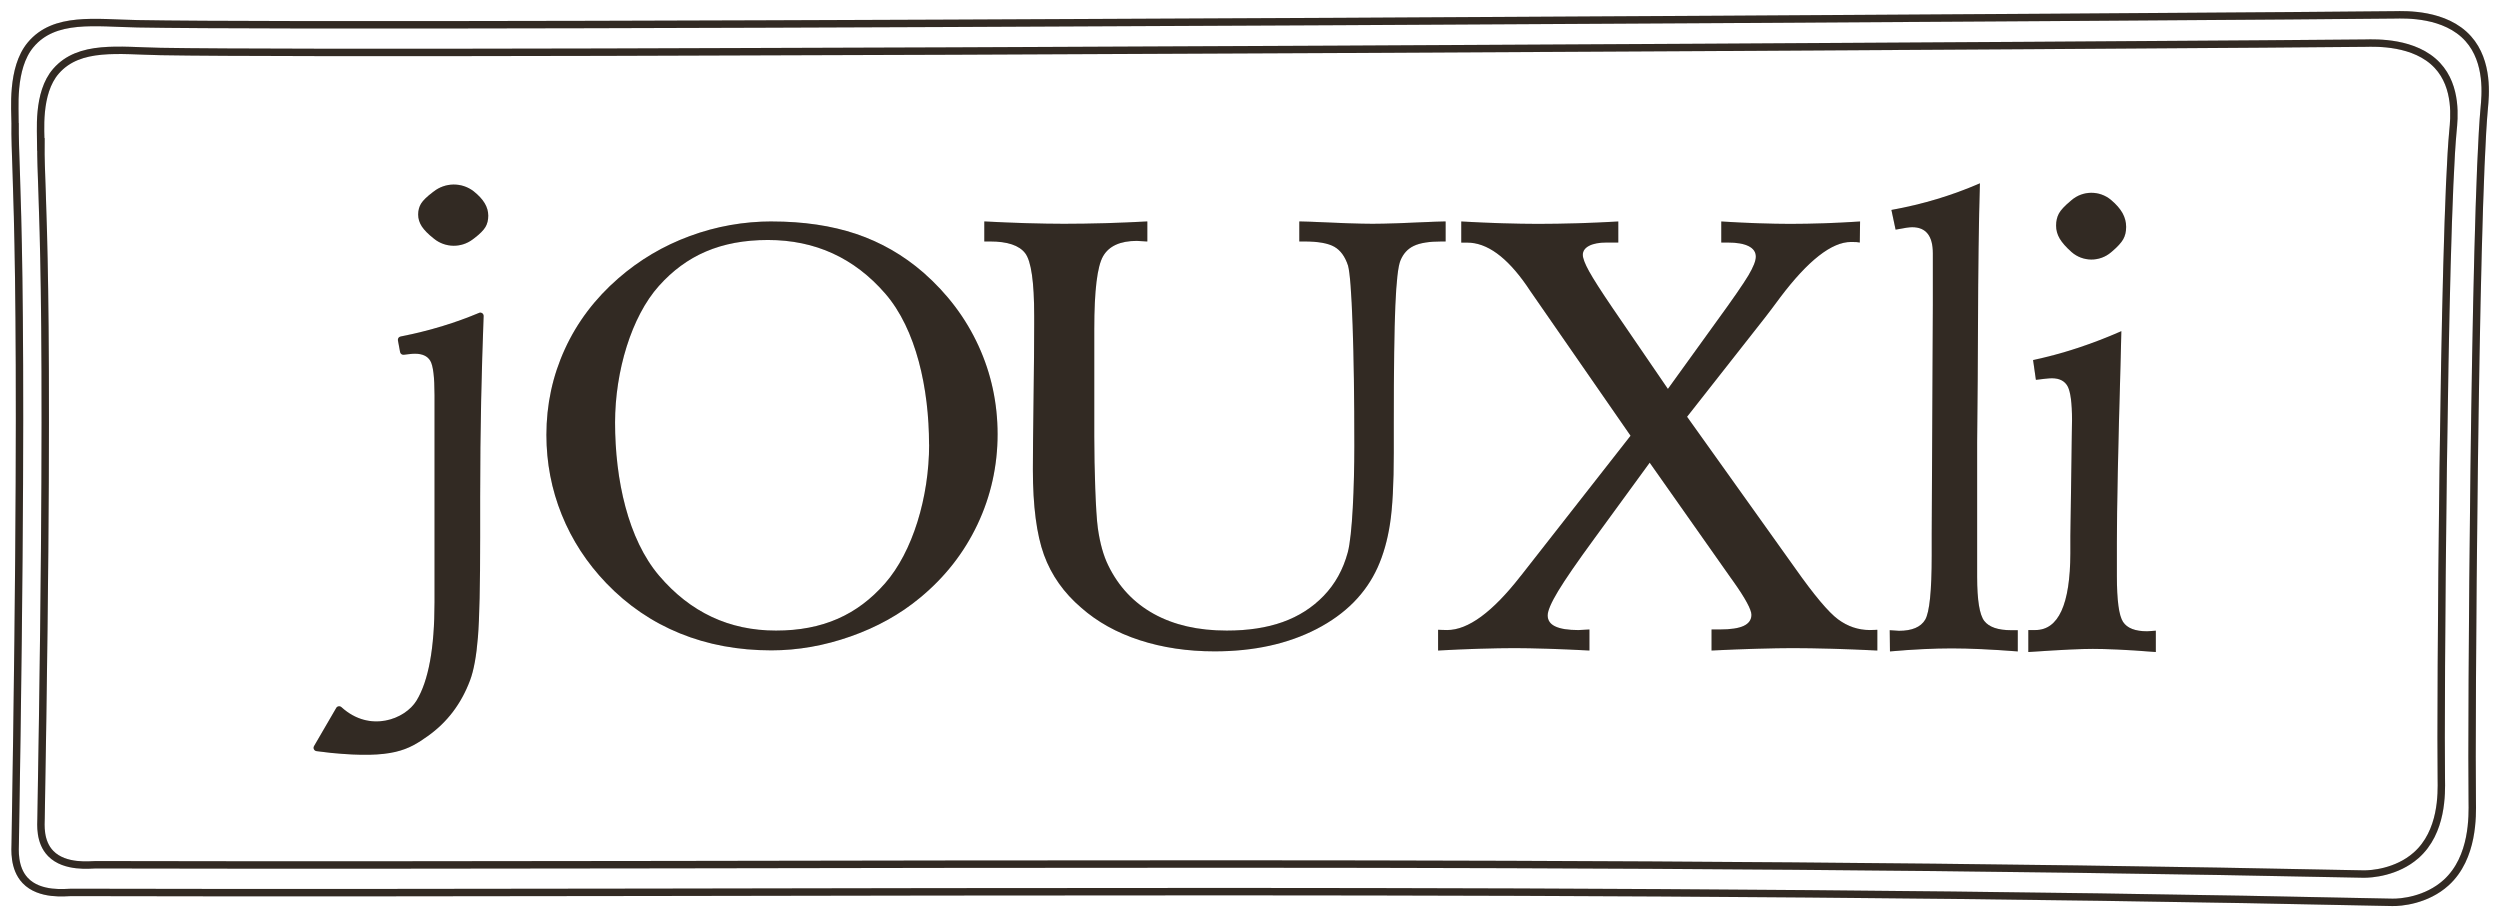 <svg width="169" height="62" viewBox="0 0 169 62" fill="none" xmlns="http://www.w3.org/2000/svg">
<path d="M1.02 8.316C0.985 12.141 1.707 16.231 1.029 56.97C1.023 57.398 0.903 58.672 1.704 59.522C2.687 60.563 4.459 60.327 4.807 60.327C57.461 60.447 108.626 59.842 161.725 60.999C162.263 61.011 164.029 60.88 165.369 59.658C167.217 57.971 167.138 55.132 167.124 54.154C167.054 49.636 167.267 14.602 167.934 7.315C168.01 6.498 168.258 4.188 166.855 2.617C165.308 0.886 162.585 0.994 161.862 1.005C157.677 1.081 26.724 1.925 9.299 1.607C6.436 1.555 3.684 1.098 2.07 3.027C0.739 4.618 1.029 7.472 1.023 8.319L1.02 8.316Z" stroke="#3F352C" stroke-width="0.5" stroke-miterlimit="10"/>
<path d="M1.02 8.316C0.985 12.141 1.707 16.231 1.029 56.97C1.023 57.398 0.903 58.672 1.704 59.522C2.687 60.563 4.459 60.327 4.807 60.327C57.461 60.447 108.626 59.842 161.725 60.999C162.263 61.011 164.029 60.88 165.369 59.658C167.217 57.971 167.138 55.132 167.124 54.154C167.054 49.636 167.267 14.602 167.934 7.315C168.01 6.498 168.258 4.188 166.855 2.617C165.308 0.886 162.585 0.994 161.862 1.005C157.677 1.081 26.724 1.925 9.299 1.607C6.436 1.555 3.684 1.098 2.07 3.027C0.739 4.618 1.029 7.472 1.023 8.319L1.02 8.316Z" stroke="black" stroke-opacity="0.2" stroke-width="0.5" stroke-miterlimit="10"/>
<path d="M32.377 21.151C32.532 21.087 32.699 21.197 32.693 21.366C32.623 23.239 32.567 25.133 32.526 27.05C32.483 29.09 32.459 31.277 32.459 33.613V36.325C32.459 39.565 32.41 41.817 32.307 43.079C32.205 44.345 32.029 45.311 31.778 45.983C31.184 47.571 30.231 48.828 28.918 49.759C27.604 50.687 26.563 51.306 22.378 50.896L21.398 50.777C21.235 50.756 21.147 50.579 21.229 50.436L22.729 47.856C22.802 47.728 22.975 47.708 23.086 47.807C24.99 49.546 27.382 48.636 28.16 47.356C28.967 46.026 29.374 43.812 29.374 40.714V26.719C29.374 25.494 29.28 24.717 29.09 24.394C28.9 24.071 28.552 23.911 28.049 23.911C27.935 23.911 27.8 23.92 27.642 23.941C27.54 23.952 27.423 23.967 27.297 23.981C27.177 23.996 27.066 23.914 27.046 23.798L26.9 23.01C26.876 22.887 26.958 22.771 27.081 22.748C28.084 22.55 29.038 22.311 29.938 22.035C30.786 21.776 31.602 21.479 32.386 21.151H32.377ZM29.306 12.956C30.09 12.33 31.202 12.313 32.003 12.918C32.345 13.188 32.597 13.459 32.76 13.73C32.924 14 33.006 14.285 33.006 14.582C33.006 14.879 32.942 15.135 32.816 15.347C32.69 15.559 32.445 15.81 32.076 16.092L31.968 16.173C31.187 16.773 30.096 16.755 29.336 16.135L29.33 16.13C28.95 15.833 28.681 15.559 28.514 15.306C28.35 15.053 28.268 14.786 28.268 14.503C28.268 14.221 28.336 13.971 28.467 13.759C28.599 13.546 28.862 13.29 29.254 12.994L29.304 12.956H29.306Z" fill="#3F352C"/>
<path d="M32.377 21.151C32.532 21.087 32.699 21.197 32.693 21.366C32.623 23.239 32.567 25.133 32.526 27.05C32.483 29.09 32.459 31.277 32.459 33.613V36.325C32.459 39.565 32.41 41.817 32.307 43.079C32.205 44.345 32.029 45.311 31.778 45.983C31.184 47.571 30.231 48.828 28.918 49.759C27.604 50.687 26.563 51.306 22.378 50.896L21.398 50.777C21.235 50.756 21.147 50.579 21.229 50.436L22.729 47.856C22.802 47.728 22.975 47.708 23.086 47.807C24.99 49.546 27.382 48.636 28.16 47.356C28.967 46.026 29.374 43.812 29.374 40.714V26.719C29.374 25.494 29.28 24.717 29.09 24.394C28.9 24.071 28.552 23.911 28.049 23.911C27.935 23.911 27.8 23.92 27.642 23.941C27.54 23.952 27.423 23.967 27.297 23.981C27.177 23.996 27.066 23.914 27.046 23.798L26.9 23.01C26.876 22.887 26.958 22.771 27.081 22.748C28.084 22.55 29.038 22.311 29.938 22.035C30.786 21.776 31.602 21.479 32.386 21.151H32.377ZM29.306 12.956C30.09 12.33 31.202 12.313 32.003 12.918C32.345 13.188 32.597 13.459 32.76 13.73C32.924 14 33.006 14.285 33.006 14.582C33.006 14.879 32.942 15.135 32.816 15.347C32.69 15.559 32.445 15.81 32.076 16.092L31.968 16.173C31.187 16.773 30.096 16.755 29.336 16.135L29.33 16.13C28.95 15.833 28.681 15.559 28.514 15.306C28.35 15.053 28.268 14.786 28.268 14.503C28.268 14.221 28.336 13.971 28.467 13.759C28.599 13.546 28.862 13.29 29.254 12.994L29.304 12.956H29.306Z" fill="black" fill-opacity="0.2"/>
<path d="M52.188 14.972C54.314 14.972 56.212 15.254 57.882 15.815C59.552 16.38 61.067 17.25 62.424 18.428C64.047 19.853 65.287 21.503 66.147 23.379C67.007 25.255 67.437 27.251 67.437 29.36C67.437 31.469 66.984 33.543 66.074 35.458C65.165 37.375 63.872 39.024 62.193 40.409C60.851 41.523 59.289 42.393 57.505 43.021C55.721 43.65 53.934 43.964 52.144 43.964C49.907 43.964 47.848 43.583 45.968 42.818C44.087 42.053 42.426 40.921 40.984 39.42C39.668 38.047 38.665 36.508 37.975 34.797C37.285 33.087 36.937 31.289 36.937 29.398C36.937 27.353 37.352 25.421 38.185 23.6C39.016 21.782 40.224 20.185 41.803 18.812C43.23 17.57 44.839 16.618 46.629 15.958C48.418 15.298 50.273 14.969 52.188 14.969V14.972ZM62.804 30.044C62.804 26.276 61.939 22.262 59.842 19.845C57.745 17.43 55.101 16.223 51.913 16.223C48.725 16.223 46.392 17.258 44.54 19.33C42.686 21.401 41.578 25.095 41.578 28.566C41.578 32.423 42.452 36.447 44.558 38.919C46.664 41.392 49.296 42.628 52.457 42.628C55.619 42.628 57.964 41.564 59.83 39.434C61.696 37.305 62.81 33.605 62.81 30.044H62.804Z" fill="#3F352C"/>
<path d="M52.188 14.972C54.314 14.972 56.212 15.254 57.882 15.815C59.552 16.38 61.067 17.25 62.424 18.428C64.047 19.853 65.287 21.503 66.147 23.379C67.007 25.255 67.437 27.251 67.437 29.36C67.437 31.469 66.984 33.543 66.074 35.458C65.165 37.375 63.872 39.024 62.193 40.409C60.851 41.523 59.289 42.393 57.505 43.021C55.721 43.65 53.934 43.964 52.144 43.964C49.907 43.964 47.848 43.583 45.968 42.818C44.087 42.053 42.426 40.921 40.984 39.42C39.668 38.047 38.665 36.508 37.975 34.797C37.285 33.087 36.937 31.289 36.937 29.398C36.937 27.353 37.352 25.421 38.185 23.6C39.016 21.782 40.224 20.185 41.803 18.812C43.23 17.57 44.839 16.618 46.629 15.958C48.418 15.298 50.273 14.969 52.188 14.969V14.972ZM62.804 30.044C62.804 26.276 61.939 22.262 59.842 19.845C57.745 17.43 55.101 16.223 51.913 16.223C48.725 16.223 46.392 17.258 44.54 19.33C42.686 21.401 41.578 25.095 41.578 28.566C41.578 32.423 42.452 36.447 44.558 38.919C46.664 41.392 49.296 42.628 52.457 42.628C55.619 42.628 57.964 41.564 59.83 39.434C61.696 37.305 62.81 33.605 62.81 30.044H62.804Z" fill="black" fill-opacity="0.2"/>
<path d="M77.559 14.972V16.325C77.474 16.325 77.351 16.319 77.196 16.304C77.038 16.29 76.924 16.284 76.854 16.284C75.728 16.284 74.968 16.63 74.57 17.319C74.172 18.009 73.973 19.65 73.973 22.239V29.511C73.973 31.664 74.07 34.672 74.213 35.693C74.356 36.717 74.59 37.558 74.918 38.224C75.617 39.658 76.644 40.752 78.003 41.503C79.363 42.253 81.004 42.628 82.928 42.628C84.367 42.628 85.628 42.437 86.71 42.05C87.792 41.663 88.719 41.072 89.485 40.275C90.254 39.478 90.795 38.503 91.108 37.346C91.421 36.191 91.553 32.842 91.553 30.146C91.553 26.905 91.515 24.179 91.436 21.968C91.357 19.757 91.255 18.419 91.126 17.954C90.927 17.343 90.617 16.918 90.196 16.679C89.775 16.441 89.096 16.322 88.155 16.322H87.833V14.969C88.002 14.969 88.254 14.975 88.582 14.989C90.547 15.082 91.948 15.129 92.79 15.129C93.632 15.129 95.013 15.082 96.975 14.989C97.317 14.975 97.566 14.969 97.724 14.969V16.322H97.466C96.624 16.322 95.995 16.421 95.577 16.621C95.156 16.819 94.855 17.154 94.668 17.616C94.51 18 94.396 19.012 94.325 20.653C94.255 22.294 94.22 24.947 94.22 28.613V30.605C94.22 32.703 94.135 34.309 93.963 35.417C93.793 36.525 93.512 37.505 93.129 38.355C92.331 40.121 90.959 41.508 89.008 42.518C87.058 43.527 84.756 44.031 82.109 44.031C80.273 44.031 78.582 43.778 77.035 43.274C75.491 42.771 74.175 42.038 73.093 41.084C71.912 40.074 71.072 38.882 70.572 37.508C70.075 36.135 69.823 34.212 69.823 31.743C69.823 30.786 69.838 29.223 69.867 27.05C69.897 24.88 69.911 23.181 69.911 21.959V21.343C69.911 19.059 69.709 17.651 69.303 17.119C68.896 16.586 68.104 16.322 66.922 16.322H66.539V14.969C67.551 15.021 68.51 15.062 69.423 15.088C70.335 15.114 71.166 15.129 71.923 15.129C72.836 15.129 73.76 15.114 74.699 15.088C75.637 15.062 76.594 15.021 77.562 14.969L77.559 14.972Z" fill="#3F352C"/>
<path d="M77.559 14.972V16.325C77.474 16.325 77.351 16.319 77.196 16.304C77.038 16.29 76.924 16.284 76.854 16.284C75.728 16.284 74.968 16.63 74.57 17.319C74.172 18.009 73.973 19.65 73.973 22.239V29.511C73.973 31.664 74.07 34.672 74.213 35.693C74.356 36.717 74.59 37.558 74.918 38.224C75.617 39.658 76.644 40.752 78.003 41.503C79.363 42.253 81.004 42.628 82.928 42.628C84.367 42.628 85.628 42.437 86.71 42.05C87.792 41.663 88.719 41.072 89.485 40.275C90.254 39.478 90.795 38.503 91.108 37.346C91.421 36.191 91.553 32.842 91.553 30.146C91.553 26.905 91.515 24.179 91.436 21.968C91.357 19.757 91.255 18.419 91.126 17.954C90.927 17.343 90.617 16.918 90.196 16.679C89.775 16.441 89.096 16.322 88.155 16.322H87.833V14.969C88.002 14.969 88.254 14.975 88.582 14.989C90.547 15.082 91.948 15.129 92.79 15.129C93.632 15.129 95.013 15.082 96.975 14.989C97.317 14.975 97.566 14.969 97.724 14.969V16.322H97.466C96.624 16.322 95.995 16.421 95.577 16.621C95.156 16.819 94.855 17.154 94.668 17.616C94.51 18 94.396 19.012 94.325 20.653C94.255 22.294 94.22 24.947 94.22 28.613V30.605C94.22 32.703 94.135 34.309 93.963 35.417C93.793 36.525 93.512 37.505 93.129 38.355C92.331 40.121 90.959 41.508 89.008 42.518C87.058 43.527 84.756 44.031 82.109 44.031C80.273 44.031 78.582 43.778 77.035 43.274C75.491 42.771 74.175 42.038 73.093 41.084C71.912 40.074 71.072 38.882 70.572 37.508C70.075 36.135 69.823 34.212 69.823 31.743C69.823 30.786 69.838 29.223 69.867 27.05C69.897 24.88 69.911 23.181 69.911 21.959V21.343C69.911 19.059 69.709 17.651 69.303 17.119C68.896 16.586 68.104 16.322 66.922 16.322H66.539V14.969C67.551 15.021 68.51 15.062 69.423 15.088C70.335 15.114 71.166 15.129 71.923 15.129C72.836 15.129 73.76 15.114 74.699 15.088C75.637 15.062 76.594 15.021 77.562 14.969L77.559 14.972Z" fill="black" fill-opacity="0.2"/>
<path d="M98.782 14.972C99.759 15.027 100.686 15.068 101.564 15.094C102.441 15.12 103.239 15.135 103.962 15.135C104.825 15.135 105.711 15.12 106.614 15.094C107.521 15.068 108.448 15.027 109.396 14.972V16.394H108.609C108.1 16.394 107.702 16.47 107.422 16.618C107.138 16.767 106.998 16.97 106.998 17.226C106.998 17.456 107.138 17.828 107.422 18.34C107.705 18.855 108.229 19.673 108.992 20.796L112.75 26.291L115.996 21.791C117.128 20.237 117.859 19.178 118.193 18.617C118.526 18.055 118.693 17.634 118.693 17.349C118.693 17.037 118.529 16.802 118.204 16.639C117.88 16.476 117.406 16.394 116.783 16.394H116.359V14.972C117.236 15.027 118.076 15.068 118.874 15.094C119.673 15.12 120.383 15.135 121.006 15.135C121.755 15.135 122.524 15.12 123.311 15.094C124.095 15.068 124.905 15.027 125.741 14.972L125.721 16.394C125.65 16.38 125.574 16.371 125.498 16.365C125.419 16.359 125.297 16.357 125.127 16.357C123.826 16.357 122.232 17.602 120.351 20.092C119.912 20.688 119.564 21.148 119.31 21.474L114.046 28.173L121.348 38.407C122.635 40.234 123.606 41.389 124.255 41.869C124.905 42.349 125.621 42.591 126.399 42.591C126.539 42.591 126.648 42.588 126.718 42.582C126.788 42.576 126.852 42.573 126.908 42.573V43.975C125.805 43.92 124.767 43.879 123.799 43.853C122.831 43.827 121.957 43.812 121.179 43.812C120.541 43.812 119.749 43.827 118.801 43.853C117.854 43.879 116.818 43.92 115.701 43.975V42.553H116.254C116.988 42.553 117.532 42.471 117.877 42.308C118.222 42.145 118.397 41.895 118.397 41.558C118.397 41.22 117.994 40.461 117.187 39.324L116.997 39.059L111.519 31.277L107.784 36.397C106.623 37.983 105.807 39.167 105.333 39.952C104.86 40.737 104.623 41.287 104.623 41.599C104.623 41.936 104.795 42.189 105.143 42.349C105.488 42.512 106.009 42.593 106.702 42.593C106.787 42.593 106.91 42.588 107.074 42.573C107.237 42.559 107.36 42.553 107.445 42.553V43.975C106.413 43.92 105.459 43.879 104.591 43.853C103.719 43.827 102.988 43.812 102.394 43.812C101.701 43.812 100.911 43.827 100.028 43.853C99.145 43.879 98.206 43.92 97.215 43.975V42.573C97.285 42.573 97.367 42.576 97.46 42.582C97.551 42.588 97.677 42.591 97.832 42.591C99.247 42.591 100.903 41.372 102.798 38.937L102.818 38.916L110.226 29.456L103.432 19.65C103.389 19.583 103.313 19.466 103.199 19.303C101.853 17.369 100.517 16.4 99.186 16.4H98.782V14.978V14.972Z" fill="#3F352C"/>
<path d="M98.782 14.972C99.759 15.027 100.686 15.068 101.564 15.094C102.441 15.12 103.239 15.135 103.962 15.135C104.825 15.135 105.711 15.12 106.614 15.094C107.521 15.068 108.448 15.027 109.396 14.972V16.394H108.609C108.1 16.394 107.702 16.47 107.422 16.618C107.138 16.767 106.998 16.97 106.998 17.226C106.998 17.456 107.138 17.828 107.422 18.34C107.705 18.855 108.229 19.673 108.992 20.796L112.75 26.291L115.996 21.791C117.128 20.237 117.859 19.178 118.193 18.617C118.526 18.055 118.693 17.634 118.693 17.349C118.693 17.037 118.529 16.802 118.204 16.639C117.88 16.476 117.406 16.394 116.783 16.394H116.359V14.972C117.236 15.027 118.076 15.068 118.874 15.094C119.673 15.12 120.383 15.135 121.006 15.135C121.755 15.135 122.524 15.12 123.311 15.094C124.095 15.068 124.905 15.027 125.741 14.972L125.721 16.394C125.65 16.38 125.574 16.371 125.498 16.365C125.419 16.359 125.297 16.357 125.127 16.357C123.826 16.357 122.232 17.602 120.351 20.092C119.912 20.688 119.564 21.148 119.31 21.474L114.046 28.173L121.348 38.407C122.635 40.234 123.606 41.389 124.255 41.869C124.905 42.349 125.621 42.591 126.399 42.591C126.539 42.591 126.648 42.588 126.718 42.582C126.788 42.576 126.852 42.573 126.908 42.573V43.975C125.805 43.92 124.767 43.879 123.799 43.853C122.831 43.827 121.957 43.812 121.179 43.812C120.541 43.812 119.749 43.827 118.801 43.853C117.854 43.879 116.818 43.92 115.701 43.975V42.553H116.254C116.988 42.553 117.532 42.471 117.877 42.308C118.222 42.145 118.397 41.895 118.397 41.558C118.397 41.22 117.994 40.461 117.187 39.324L116.997 39.059L111.519 31.277L107.784 36.397C106.623 37.983 105.807 39.167 105.333 39.952C104.86 40.737 104.623 41.287 104.623 41.599C104.623 41.936 104.795 42.189 105.143 42.349C105.488 42.512 106.009 42.593 106.702 42.593C106.787 42.593 106.91 42.588 107.074 42.573C107.237 42.559 107.36 42.553 107.445 42.553V43.975C106.413 43.92 105.459 43.879 104.591 43.853C103.719 43.827 102.988 43.812 102.394 43.812C101.701 43.812 100.911 43.827 100.028 43.853C99.145 43.879 98.206 43.92 97.215 43.975V42.573C97.285 42.573 97.367 42.576 97.46 42.582C97.551 42.588 97.677 42.591 97.832 42.591C99.247 42.591 100.903 41.372 102.798 38.937L102.818 38.916L110.226 29.456L103.432 19.65C103.389 19.583 103.313 19.466 103.199 19.303C101.853 17.369 100.517 16.4 99.186 16.4H98.782V14.978V14.972Z" fill="black" fill-opacity="0.2"/>
<path d="M133.842 12.391C133.766 14.928 133.722 18.233 133.711 22.297C133.699 23.865 133.693 24.991 133.693 25.674L133.655 29.869V38.998C133.655 40.566 133.816 41.561 134.138 41.977C134.459 42.393 135.068 42.602 135.966 42.602H136.401V44.036C135.53 43.969 134.711 43.917 133.948 43.882C133.184 43.847 132.512 43.83 131.93 43.83C131.348 43.83 130.687 43.847 129.979 43.882C129.271 43.917 128.531 43.967 127.762 44.036L127.745 42.602C127.832 42.602 127.944 42.608 128.075 42.623C128.207 42.637 128.306 42.643 128.368 42.643C129.251 42.643 129.842 42.393 130.14 41.895C130.435 41.398 130.584 39.946 130.584 37.546V36.031L130.66 20.639V17.119C130.66 16.531 130.543 16.092 130.309 15.798C130.076 15.504 129.725 15.359 129.26 15.359C129.081 15.359 128.754 15.405 128.274 15.501C128.21 15.516 128.166 15.522 128.142 15.522L127.859 14.192C128.92 14 129.944 13.756 130.938 13.456C131.93 13.156 132.898 12.802 133.845 12.391H133.842Z" fill="#3F352C"/>
<path d="M133.842 12.391C133.766 14.928 133.722 18.233 133.711 22.297C133.699 23.865 133.693 24.991 133.693 25.674L133.655 29.869V38.998C133.655 40.566 133.816 41.561 134.138 41.977C134.459 42.393 135.068 42.602 135.966 42.602H136.401V44.036C135.53 43.969 134.711 43.917 133.948 43.882C133.184 43.847 132.512 43.83 131.93 43.83C131.348 43.83 130.687 43.847 129.979 43.882C129.271 43.917 128.531 43.967 127.762 44.036L127.745 42.602C127.832 42.602 127.944 42.608 128.075 42.623C128.207 42.637 128.306 42.643 128.368 42.643C129.251 42.643 129.842 42.393 130.14 41.895C130.435 41.398 130.584 39.946 130.584 37.546V36.031L130.66 20.639V17.119C130.66 16.531 130.543 16.092 130.309 15.798C130.076 15.504 129.725 15.359 129.26 15.359C129.081 15.359 128.754 15.405 128.274 15.501C128.21 15.516 128.166 15.522 128.142 15.522L127.859 14.192C128.92 14 129.944 13.756 130.938 13.456C131.93 13.156 132.898 12.802 133.845 12.391H133.842Z" fill="black" fill-opacity="0.2"/>
<path d="M143.403 22.387C143.391 22.925 143.37 23.69 143.347 24.679C143.183 30.367 143.101 34.373 143.101 36.691V38.94C143.101 40.581 143.239 41.613 143.517 42.038C143.794 42.463 144.338 42.675 145.146 42.675C145.222 42.675 145.321 42.669 145.45 42.655C145.576 42.64 145.669 42.634 145.733 42.634V44.077C144.66 43.993 143.794 43.935 143.139 43.908C142.481 43.879 141.926 43.865 141.472 43.865C141.069 43.865 140.554 43.879 139.928 43.908C139.302 43.938 138.366 43.993 137.115 44.077V42.591H137.589C139.153 42.591 139.943 40.865 139.957 37.413V36.246L140.033 31.004C140.033 30.623 140.039 30.14 140.051 29.561C140.063 28.982 140.069 28.592 140.069 28.394C140.069 27.248 139.969 26.492 139.776 26.122C139.58 25.756 139.223 25.57 138.706 25.57C138.603 25.57 138.457 25.581 138.261 25.602C138.065 25.622 137.855 25.648 137.627 25.677L137.436 24.339C138.434 24.127 139.428 23.859 140.42 23.533C141.411 23.207 142.405 22.826 143.403 22.387ZM140.031 13.535C140.794 12.874 141.929 12.866 142.704 13.514C143.057 13.811 143.315 14.108 143.482 14.405C143.645 14.701 143.727 15.012 143.727 15.338C143.727 15.664 143.66 15.943 143.528 16.176C143.397 16.409 143.145 16.682 142.78 16.994L142.704 17.058C141.932 17.715 140.794 17.706 140.033 17.034C139.668 16.709 139.402 16.409 139.238 16.133C139.074 15.856 138.992 15.562 138.992 15.251C138.992 14.94 139.057 14.666 139.182 14.434C139.308 14.201 139.568 13.922 139.96 13.596L140.033 13.532L140.031 13.535Z" fill="#3F352C"/>
<path d="M143.403 22.387C143.391 22.925 143.37 23.69 143.347 24.679C143.183 30.367 143.101 34.373 143.101 36.691V38.94C143.101 40.581 143.239 41.613 143.517 42.038C143.794 42.463 144.338 42.675 145.146 42.675C145.222 42.675 145.321 42.669 145.45 42.655C145.576 42.64 145.669 42.634 145.733 42.634V44.077C144.66 43.993 143.794 43.935 143.139 43.908C142.481 43.879 141.926 43.865 141.472 43.865C141.069 43.865 140.554 43.879 139.928 43.908C139.302 43.938 138.366 43.993 137.115 44.077V42.591H137.589C139.153 42.591 139.943 40.865 139.957 37.413V36.246L140.033 31.004C140.033 30.623 140.039 30.14 140.051 29.561C140.063 28.982 140.069 28.592 140.069 28.394C140.069 27.248 139.969 26.492 139.776 26.122C139.58 25.756 139.223 25.57 138.706 25.57C138.603 25.57 138.457 25.581 138.261 25.602C138.065 25.622 137.855 25.648 137.627 25.677L137.436 24.339C138.434 24.127 139.428 23.859 140.42 23.533C141.411 23.207 142.405 22.826 143.403 22.387ZM140.031 13.535C140.794 12.874 141.929 12.866 142.704 13.514C143.057 13.811 143.315 14.108 143.482 14.405C143.645 14.701 143.727 15.012 143.727 15.338C143.727 15.664 143.66 15.943 143.528 16.176C143.397 16.409 143.145 16.682 142.78 16.994L142.704 17.058C141.932 17.715 140.794 17.706 140.033 17.034C139.668 16.709 139.402 16.409 139.238 16.133C139.074 15.856 138.992 15.562 138.992 15.251C138.992 14.94 139.057 14.666 139.182 14.434C139.308 14.201 139.568 13.922 139.96 13.596L140.033 13.532L140.031 13.535Z" fill="black" fill-opacity="0.2"/>
<path d="M2.766 9.762C2.731 13.343 3.439 17.174 2.775 55.315C2.769 55.714 2.652 56.909 3.433 57.703C4.392 58.681 6.123 58.457 6.466 58.457C57.906 58.57 107.887 58.003 159.76 59.085C160.286 59.097 162.012 58.975 163.319 57.828C165.123 56.246 165.047 53.59 165.033 52.676C164.966 48.447 165.173 15.644 165.822 8.822C165.896 8.057 166.138 5.892 164.767 4.423C163.255 2.803 160.596 2.902 159.888 2.916C155.8 2.986 27.87 3.778 10.85 3.481C8.051 3.431 5.363 3.004 3.787 4.81C2.485 6.3 2.769 8.973 2.763 9.764L2.766 9.762Z" stroke="#3F352C" stroke-width="0.5" stroke-miterlimit="10"/>
<path d="M2.766 9.762C2.731 13.343 3.439 17.174 2.775 55.315C2.769 55.714 2.652 56.909 3.433 57.703C4.392 58.681 6.123 58.457 6.466 58.457C57.906 58.57 107.887 58.003 159.76 59.085C160.286 59.097 162.012 58.975 163.319 57.828C165.123 56.246 165.047 53.59 165.033 52.676C164.966 48.447 165.173 15.644 165.822 8.822C165.896 8.057 166.138 5.892 164.767 4.423C163.255 2.803 160.596 2.902 159.888 2.916C155.8 2.986 27.87 3.778 10.85 3.481C8.051 3.431 5.363 3.004 3.787 4.81C2.485 6.3 2.769 8.973 2.763 9.764L2.766 9.762Z" stroke="black" stroke-opacity="0.2" stroke-width="0.5" stroke-miterlimit="10"/>
</svg>
